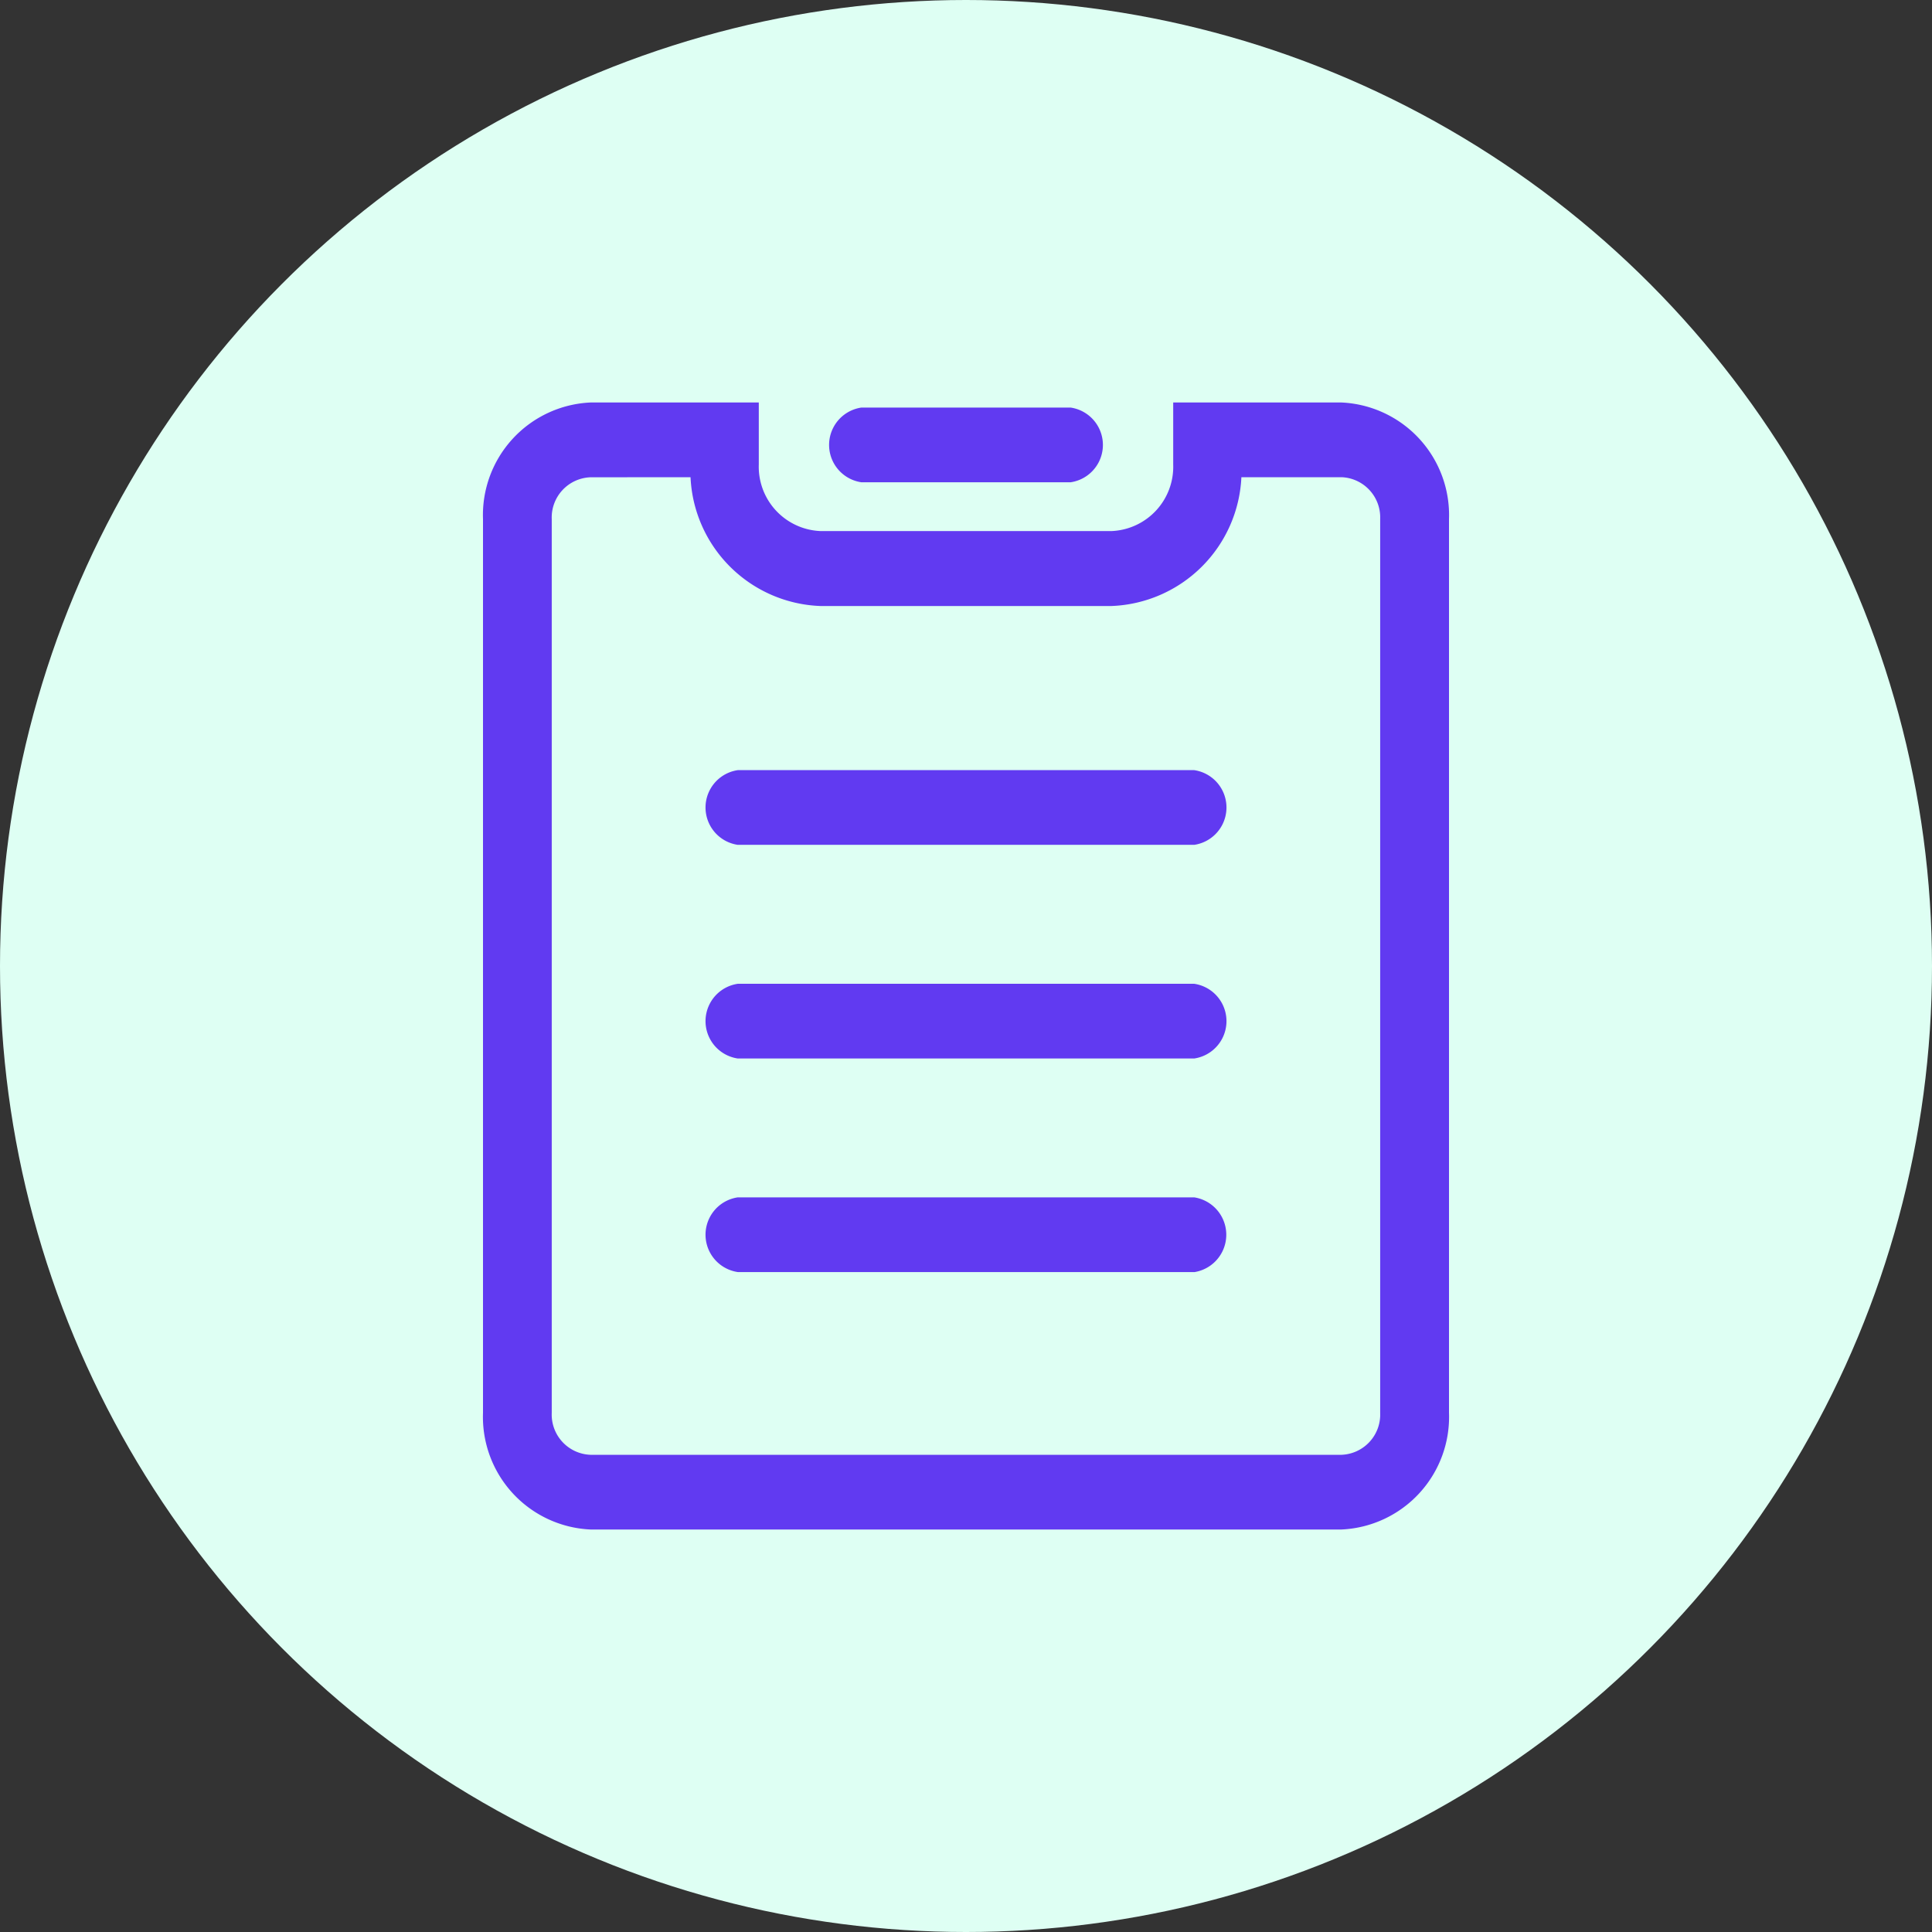 <svg xmlns="http://www.w3.org/2000/svg" width="24" height="24" viewBox="0 0 24 24"><rect x="0" y="0" width="24" height="24" fill="#333333" stroke="none"/><defs><style>.a{fill:#defff3;}.b{fill:#613af1;}</style></defs><g transform="translate(-336 -19)"><circle class="a" cx="12" cy="12" r="12" transform="translate(336 19)"/><g transform="translate(310 18.24)"><path class="b" d="M238.87,15.673H233.2a.469.469,0,0,1,0-.928h5.67a.469.469,0,0,1,0,.928m0,2.654H233.2a.469.469,0,0,1,0-.928h5.67a.469.469,0,0,1,0,.928m0,2.653H233.2a.469.469,0,0,1,0-.928h5.67a.47.47,0,0,1,0,.929m-1.535-9.812h-2.6a.469.469,0,0,1,0-.928h2.6a.469.469,0,0,1,0,.928" transform="translate(-198.035 -4.418)"/><path class="b" d="M33.334,6.689a.5.5,0,0,0-.48.521v11.1a.5.5,0,0,0,.48.522h9.332a.5.5,0,0,0,.479-.522V7.209a.5.5,0,0,0-.479-.521H41.421a1.679,1.679,0,0,1-1.61,1.6H36.189a1.677,1.677,0,0,1-1.611-1.6ZM42.666,19.76H33.334A1.4,1.4,0,0,1,32,18.311V7.209A1.4,1.4,0,0,1,33.334,5.76h2.092v.769a.8.8,0,0,0,.764.828h3.621a.8.8,0,0,0,.763-.828V5.76h2.092A1.4,1.4,0,0,1,44,7.209v11.1A1.4,1.4,0,0,1,42.666,19.76Z" transform="translate(0)"/></g></g></svg>